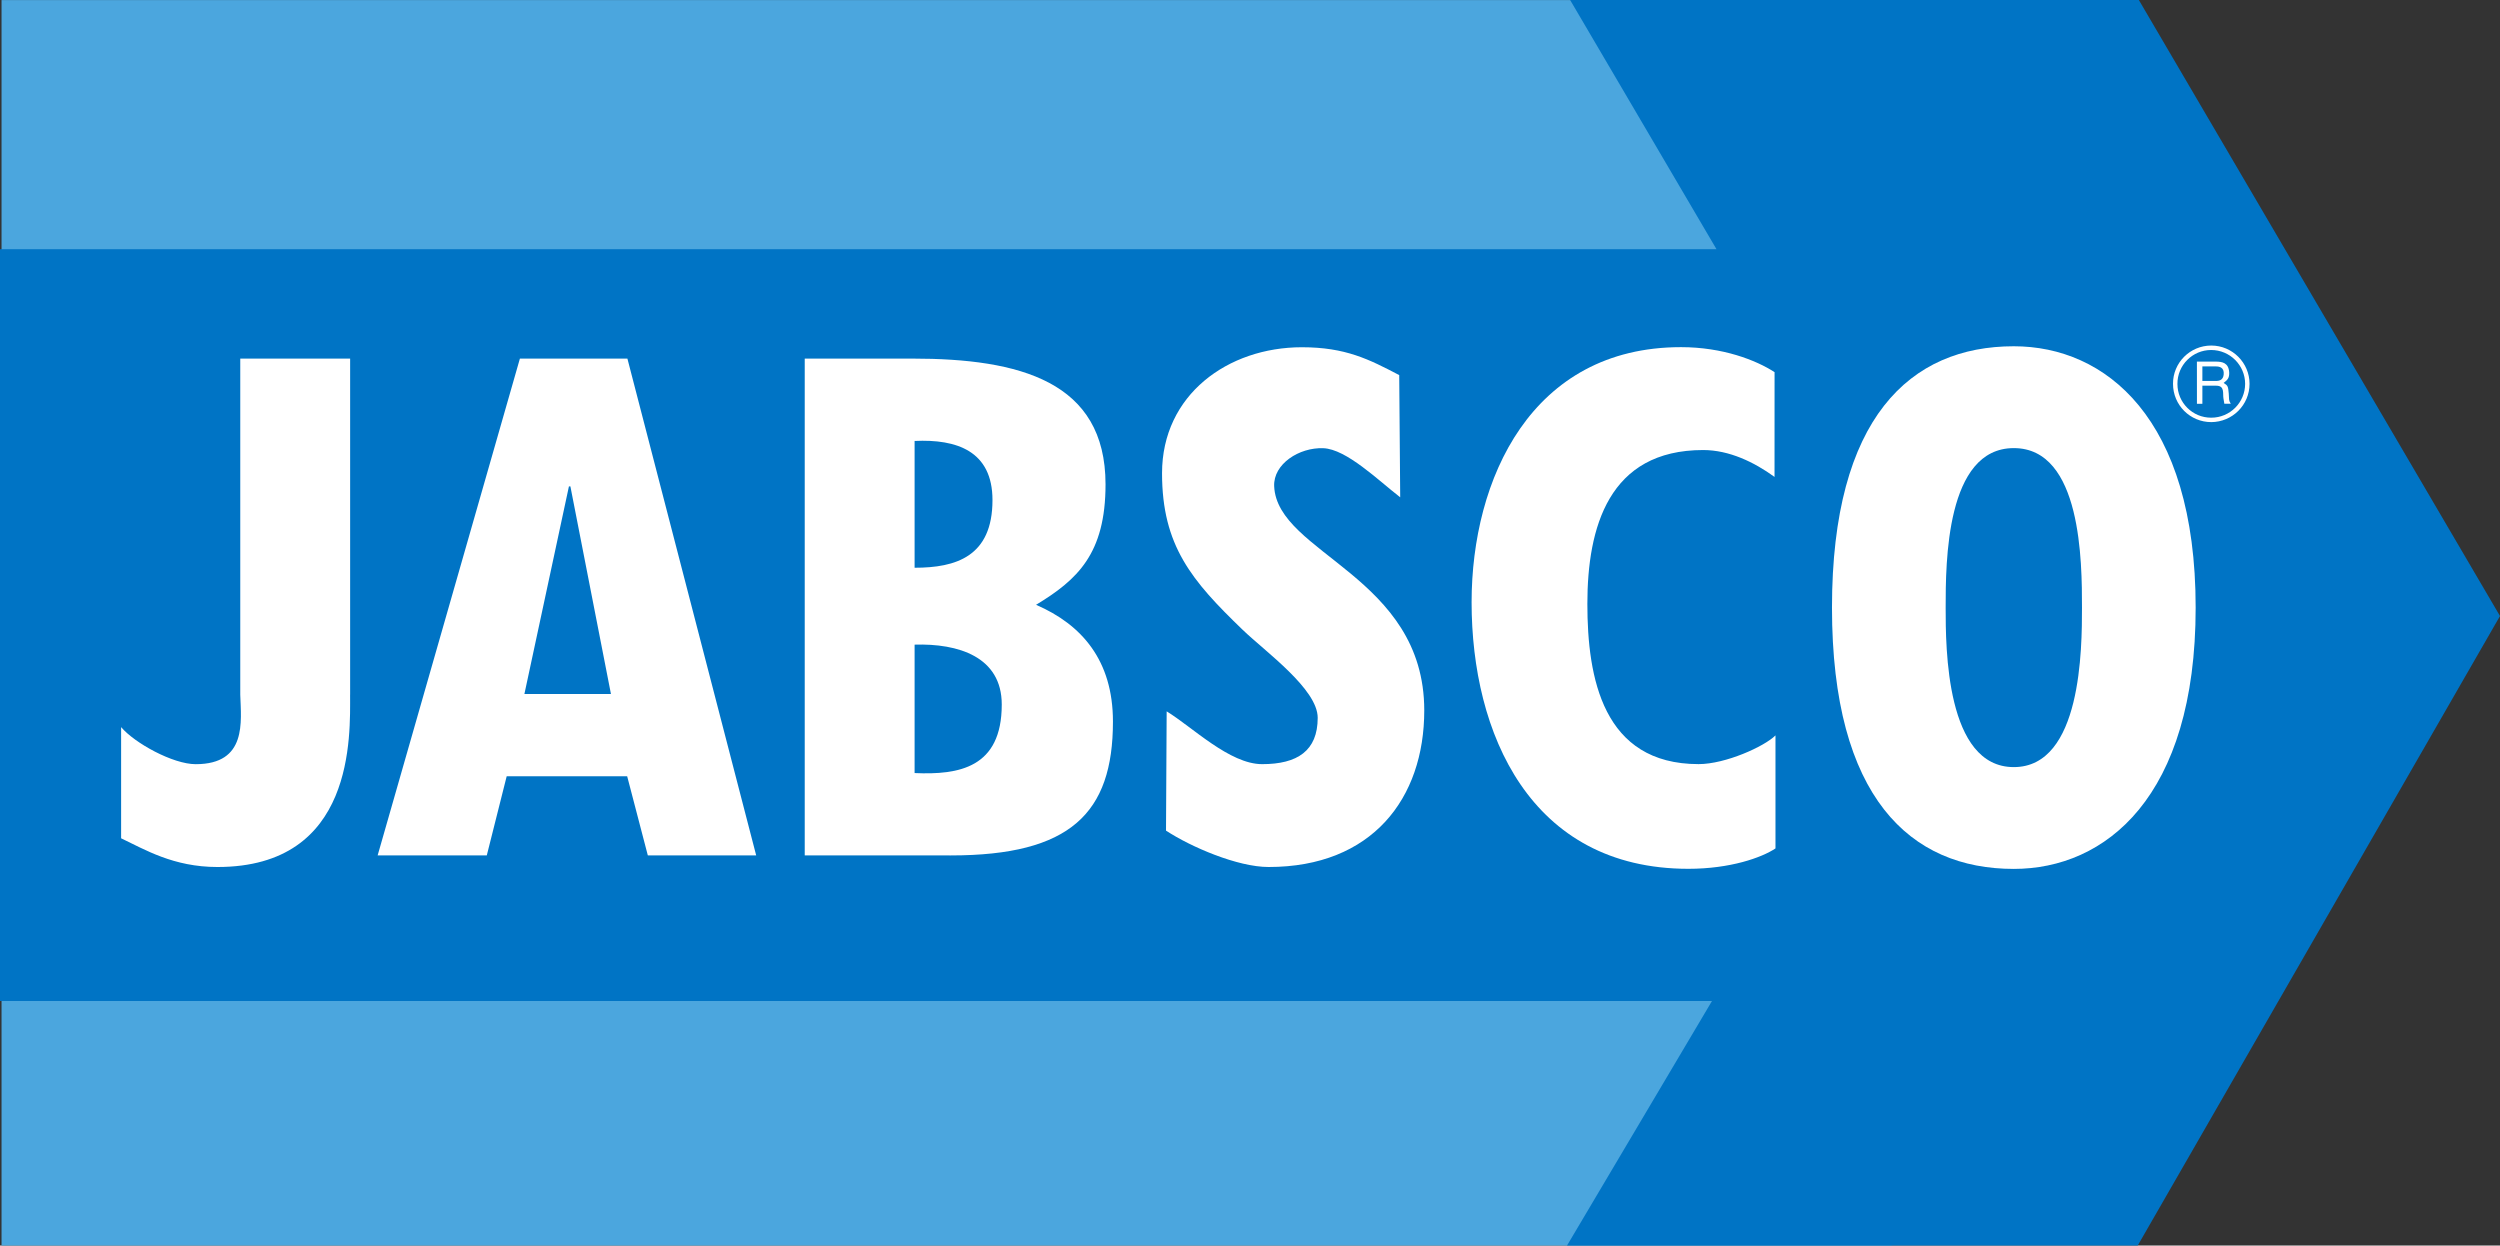 <?xml version="1.0" encoding="utf-8"?>
<!-- Generator: Adobe Illustrator 22.0.1, SVG Export Plug-In . SVG Version: 6.00 Build 0)  -->
<svg version="1.1" id="Camada_1" xmlns="http://www.w3.org/2000/svg" xmlns:xlink="http://www.w3.org/1999/xlink" x="0px" y="0px"
	 width="76.271px" height="38px" viewBox="0 0 76.271 38" enable-background="new 0 0 76.271 38" xml:space="preserve">
<rect x="0" y="0" width="76.271" height="38" fill="#333333" stroke="none"/>
<g>
	<polygon fill="#4BA6DE" points="0.047,38 57.71,38 57.71,0.003 0.047,0.003 	"/>
</g>
<g>
	<polygon fill="#0074C5" points="52.367,7.602 47.902,0 65.253,0 76.271,18.794 65.218,38 47.807,38 52.23,30.539 0,30.539 0,7.602 
			"/>
</g>
<g>
	<path fill="#FFFFFF" d="M10.681,21.192c0,1.246,0.157,5.26-4.049,5.259c-1.341,0-2.218-0.535-2.937-0.876v-3.392
		c0.405,0.482,1.577,1.131,2.275,1.131c1.574,0,1.385-1.3,1.36-2.121V10.94h3.352v10.252H10.681z"/>
</g>
<g>
	<path fill="#FFFFFF" d="M19.141,10.94l3.929,15.157h-3.306l-0.63-2.414h-3.676l-0.607,2.414h-3.33l4.34-15.157L19.141,10.94
		L19.141,10.94z M17.402,14.84h-0.045l-1.358,6.332h2.64L17.402,14.84L17.402,14.84z"/>
</g>
<g>
	<path fill="#FFFFFF" d="M24.551,26.097V10.94h3.285c3.263,0,5.892,0.69,5.892,3.837c0,2.12-0.86,2.911-2.12,3.675
		c1.395,0.603,2.346,1.696,2.346,3.562c0,2.799-1.302,4.084-4.947,4.084L24.551,26.097L24.551,26.097z M27.903,13.453v3.868
		c1.26,0,2.376-0.34,2.376-2.064C30.279,13.758,29.185,13.392,27.903,13.453L27.903,13.453z M27.903,19.667v3.918
		c1.35,0.06,2.659-0.158,2.659-2.091C30.562,20.034,29.231,19.626,27.903,19.667L27.903,19.667z"/>
</g>
<g>
	<path fill="#FFFFFF" d="M42.718,15.172c-0.675-0.523-1.64-1.471-2.347-1.498c-0.735-0.028-1.527,0.481-1.498,1.159
		c0.086,2.062,4.579,2.74,4.579,6.841c0,2.694-1.6,4.777-4.749,4.777c-0.945,0-2.365-0.608-3.13-1.11l0.02-3.639
		c0.787,0.482,1.922,1.611,2.912,1.611c1.079,0,1.695-0.408,1.696-1.413c0.001-0.876-1.595-2.017-2.289-2.685
		c-1.555-1.498-2.46-2.566-2.46-4.777c0-2.392,2.007-3.844,4.268-3.844c1.328,0,2.046,0.367,2.968,0.85L42.718,15.172L42.718,15.172
		z"/>
</g>
<g>
	<path fill="#FFFFFF" d="M54.138,14.55c-0.621-0.452-1.385-0.82-2.177-0.82c-2.883,0-3.533,2.36-3.533,4.692
		c0,2.251,0.468,4.89,3.393,4.89c0.819,0,2.006-0.537,2.346-0.876v3.448c-0.424,0.283-1.385,0.622-2.657,0.622
		c-4.836,0-6.614-4.15-6.614-8.13c0-3.759,1.822-7.785,6.388-7.785c1.272,0,2.29,0.396,2.855,0.763L54.138,14.55L54.138,14.55z"/>
</g>
<g>
	<path fill="#FFFFFF" d="M66.986,18.537c0,5.8-2.763,7.972-5.548,7.972c-3.155,0-5.547-2.173-5.547-7.972
		c0-5.8,2.391-7.973,5.547-7.973C64.222,10.564,66.986,12.737,66.986,18.537L66.986,18.537z M61.438,23.403
		c2.073,0,2.08-3.636,2.08-4.866c0-1.373-0.007-4.866-2.08-4.866c-2.072,0-2.079,3.493-2.079,4.866
		C59.359,19.767,59.366,23.403,61.438,23.403L61.438,23.403z"/>
</g>
<g>
	<path fill="#FFFFFF" d="M68.495,11.71c0,0.572-0.464,1.033-1.033,1.033c-0.572,0.003-1.032-0.46-1.032-1.029
		c-0.004-0.572,0.46-1.036,1.028-1.036C68.031,10.678,68.495,11.142,68.495,11.71L68.495,11.71z M68.63,11.71
		c0-0.643-0.525-1.168-1.168-1.168c-0.647,0-1.171,0.525-1.167,1.168c0,0.647,0.521,1.168,1.167,1.168
		C68.105,12.875,68.63,12.357,68.63,11.71L68.63,11.71z M67.025,12.319h0.166v-0.552h0.423c0.268,0,0.193,0.237,0.22,0.389
		l0.027,0.162h0.196c-0.071-0.112-0.047-0.139-0.061-0.308c-0.02-0.223-0.024-0.244-0.156-0.328
		c0.125-0.095,0.176-0.156,0.169-0.322c-0.017-0.291-0.21-0.328-0.41-0.328h-0.575L67.025,12.319L67.025,12.319z M67.604,11.179
		c0.102,0,0.26,0.027,0.237,0.247c-0.017,0.166-0.126,0.196-0.237,0.196h-0.413v-0.443H67.604L67.604,11.179z"/>
</g>
</svg>
